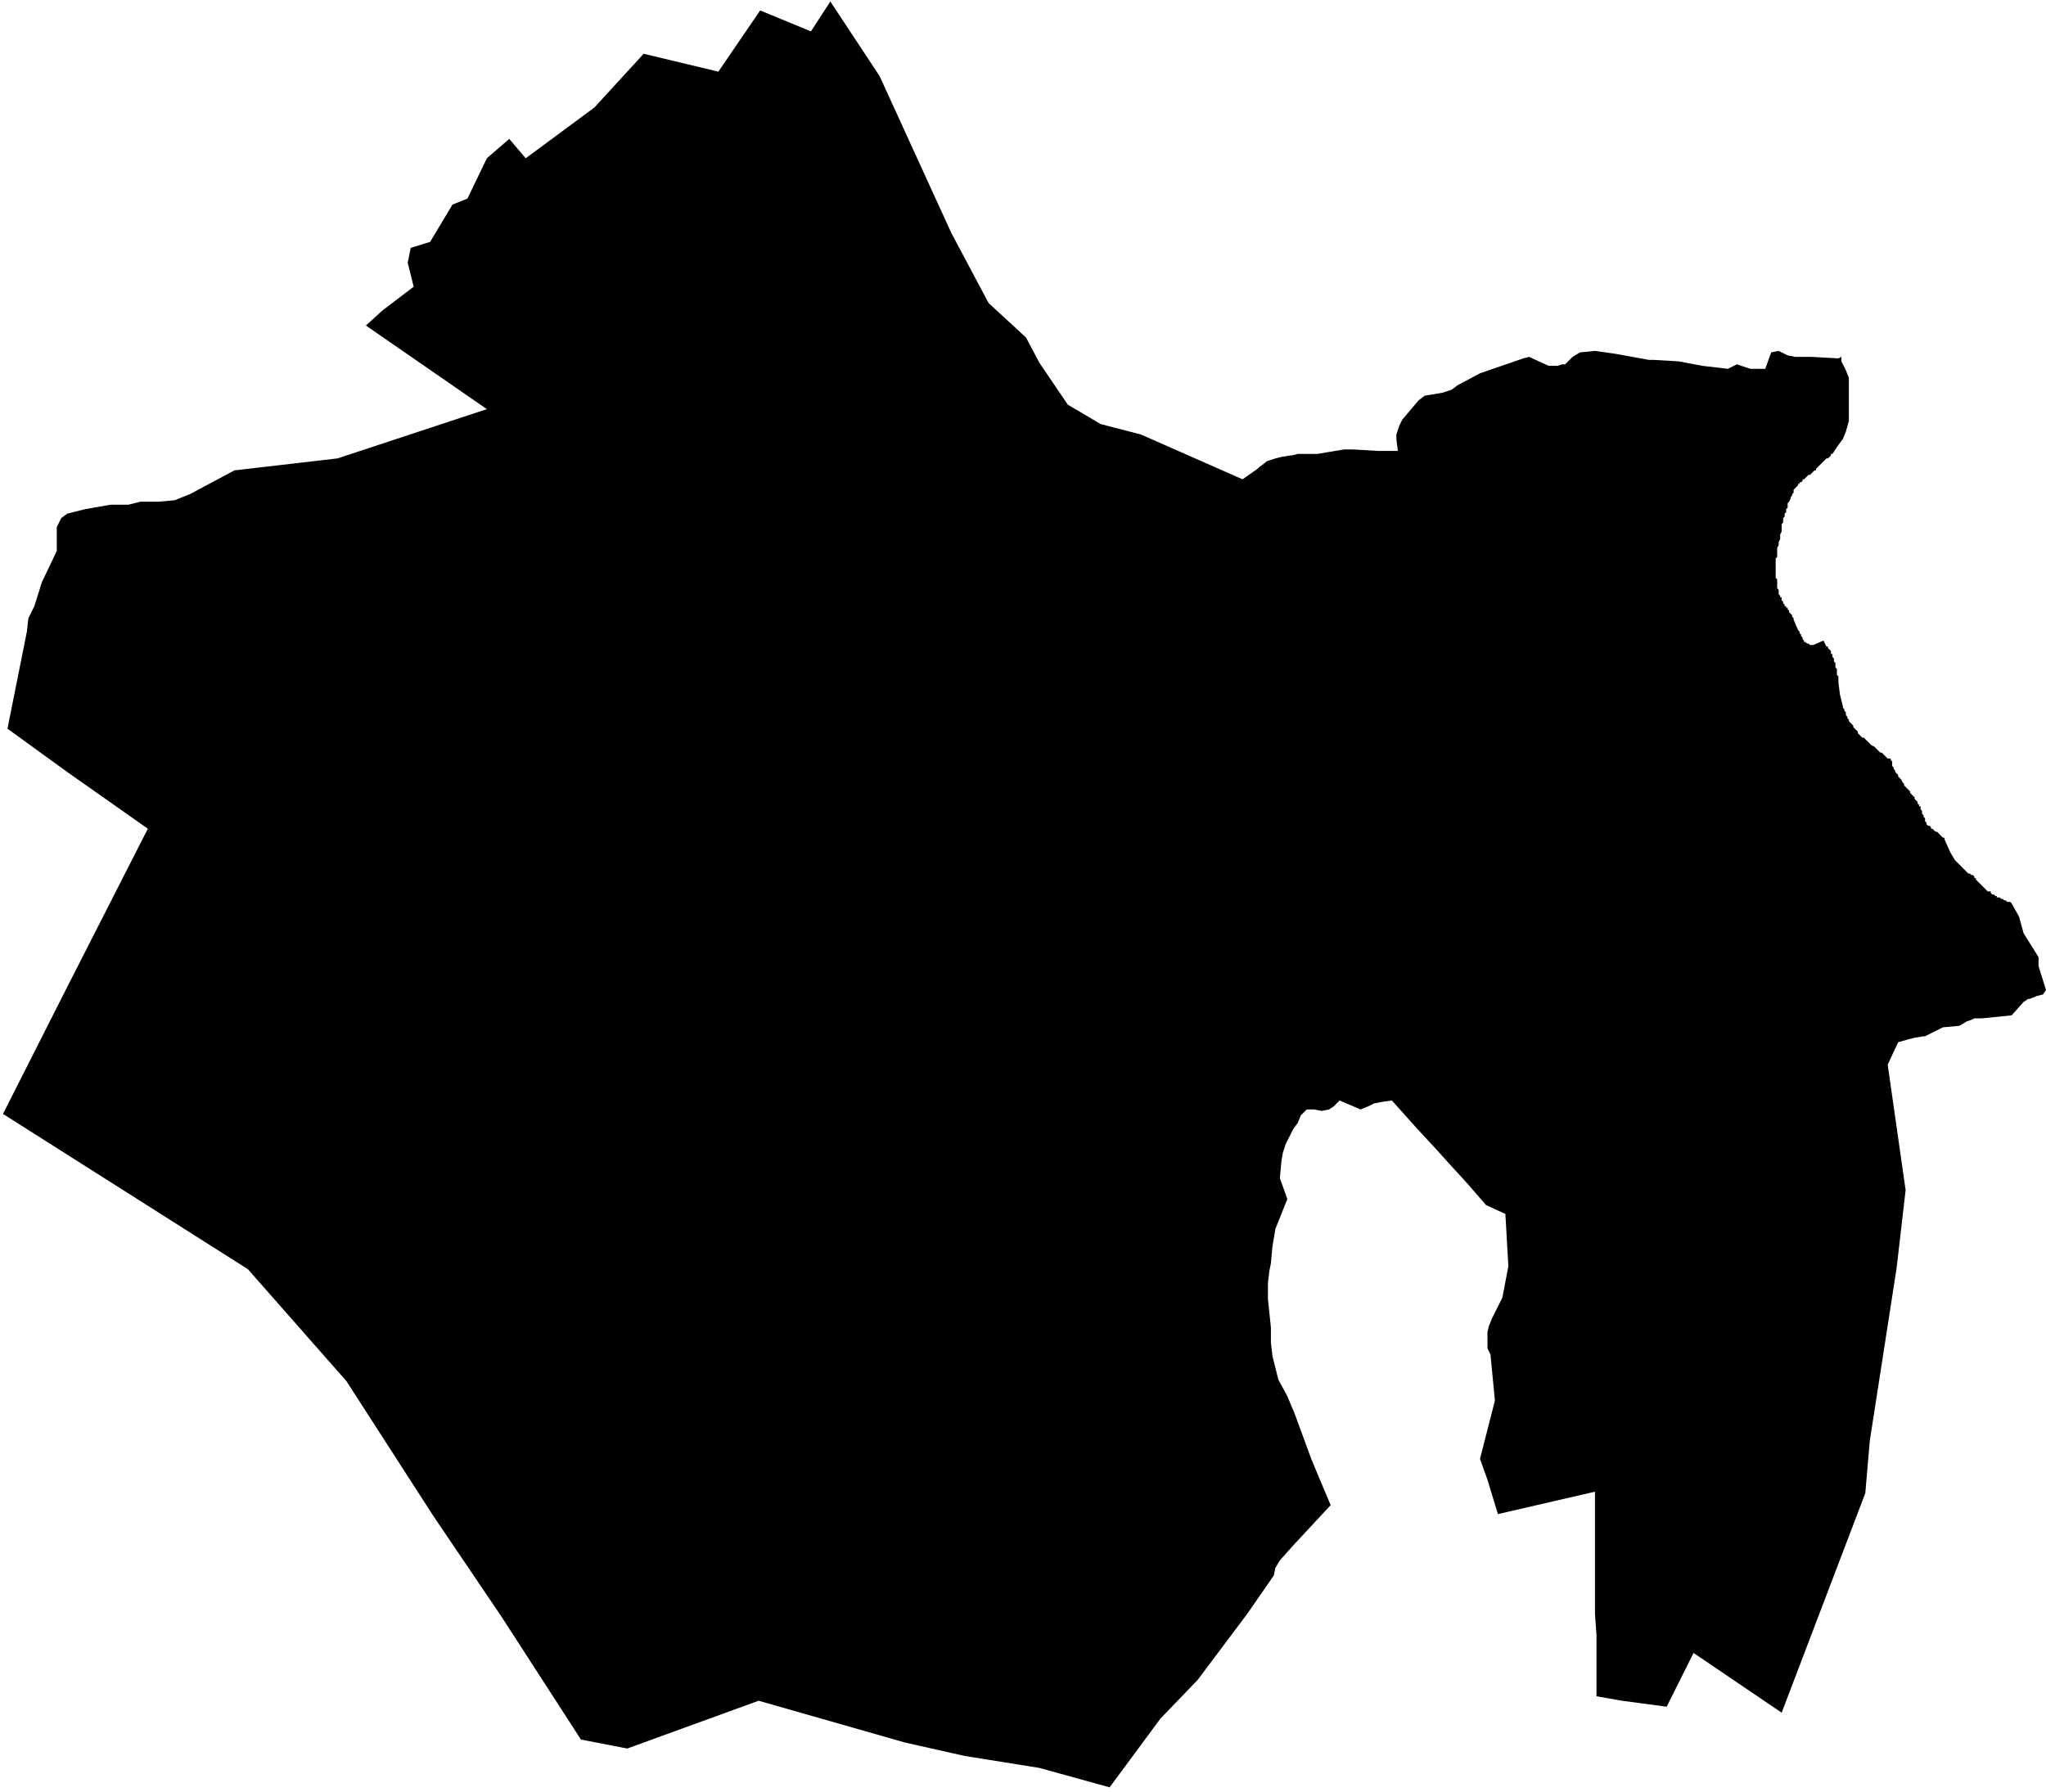 <svg xmlns="http://www.w3.org/2000/svg" version="1.2" baseProfile="tiny" stroke-linecap="round" stroke-linejoin="round" viewBox="146.68 77.3 13.7 12"><g xmlns="http://www.w3.org/2000/svg" id="Laukiz">
<path d="M 152.24 77.31 152.57 77.81 153.05 78.86 153.3 79.33 153.55 79.56 153.64 79.73 153.83 80.01 154.05 80.14 154.32 80.21 155 80.51 155.1 80.44 155.11 80.43 155.15 80.4 155.16 80.39 155.19 80.38 155.22 80.37 155.26 80.36 155.32 80.35 155.33 80.35 155.37 80.34 155.44 80.34 155.5 80.34 155.56 80.33 155.68 80.31 155.74 80.31 155.91 80.32 156.04 80.32 156.03 80.24 156.03 80.21 156.05 80.15 156.07 80.11 156.18 79.98 156.22 79.95 156.34 79.93 156.4 79.91 156.44 79.88 156.59 79.8 156.88 79.7 156.92 79.69 156.94 79.7 157.05 79.75 157.11 79.75 157.14 79.74 157.16 79.74 157.21 79.69 157.26 79.66 157.36 79.65 157.43 79.66 157.5 79.67 157.72 79.71 157.75 79.71 157.92 79.72 158.08 79.75 158.25 79.77 158.31 79.74 158.4 79.77 158.46 79.77 158.5 79.77 158.54 79.66 158.59 79.65 158.65 79.68 158.7 79.69 158.81 79.69 158.99 79.7 159.01 79.69 159.01 79.72 159.04 79.78 159.06 79.83 159.06 80.06 159.06 80.12 159.04 80.19 159.02 80.24 158.99 80.28 158.95 80.34 158.94 80.34 158.94 80.35 158.93 80.36 158.92 80.37 158.91 80.37 158.9 80.38 158.9 80.38 158.89 80.39 158.88 80.4 158.88 80.4 158.87 80.41 158.86 80.42 158.86 80.42 158.85 80.43 158.84 80.44 158.84 80.45 158.83 80.45 158.82 80.46 158.81 80.47 158.81 80.47 158.8 80.48 158.79 80.48 158.78 80.49 158.77 80.5 158.77 80.5 158.76 80.51 158.75 80.51 158.75 80.52 158.74 80.53 158.73 80.53 158.73 80.54 158.72 80.54 158.72 80.55 158.71 80.56 158.7 80.57 158.7 80.57 158.69 80.58 158.69 80.59 158.69 80.6 158.68 80.61 158.68 80.62 158.67 80.63 158.67 80.64 158.66 80.66 158.65 80.67 158.65 80.68 158.65 80.7 158.64 80.71 158.64 80.73 158.63 80.74 158.63 80.75 158.63 80.76 158.62 80.77 158.62 80.79 158.62 80.8 158.61 80.81 158.61 80.83 158.61 80.84 158.61 80.86 158.6 80.88 158.6 80.89 158.6 80.91 158.59 80.93 158.59 80.95 158.58 80.97 158.58 80.99 158.58 81.01 158.58 81.02 158.58 81.03 158.57 81.04 158.57 81.06 158.57 81.07 158.57 81.09 158.57 81.1 158.57 81.11 158.57 81.13 158.57 81.14 158.57 81.15 158.57 81.17 158.58 81.18 158.58 81.2 158.58 81.21 158.58 81.22 158.58 81.24 158.59 81.25 158.59 81.26 158.59 81.27 158.59 81.28 158.6 81.29 158.6 81.3 158.61 81.3 158.61 81.32 158.62 81.33 158.62 81.34 158.63 81.35 158.63 81.36 158.64 81.36 158.64 81.37 158.65 81.37 158.65 81.38 158.66 81.39 158.66 81.4 158.67 81.41 158.67 81.41 158.68 81.42 158.68 81.43 158.69 81.44 158.69 81.45 158.72 81.52 158.73 81.53 158.73 81.53 158.73 81.54 158.74 81.55 158.74 81.56 158.75 81.57 158.75 81.58 158.76 81.59 158.76 81.6 158.77 81.6 158.78 81.61 158.79 81.61 158.8 81.62 158.81 81.62 158.82 81.62 158.89 81.59 158.91 81.63 158.92 81.63 158.92 81.64 158.93 81.65 158.94 81.66 158.94 81.67 158.94 81.68 158.95 81.68 158.95 81.69 158.95 81.7 158.95 81.7 158.96 81.71 158.96 81.72 158.96 81.72 158.96 81.73 158.97 81.74 158.97 81.75 158.97 81.76 158.97 81.76 158.97 81.77 158.98 81.78 158.98 81.79 158.98 81.8 158.98 81.81 158.98 81.82 158.99 81.83 158.99 81.85 158.99 81.86 158.99 81.87 159 81.95 159.01 81.99 159.02 82.03 159.02 82.03 159.02 82.04 159.03 82.05 159.03 82.06 159.04 82.07 159.04 82.08 159.04 82.09 159.05 82.1 159.05 82.11 159.06 82.12 159.06 82.13 159.07 82.14 159.08 82.15 159.09 82.16 159.09 82.17 159.1 82.18 159.11 82.19 159.12 82.2 159.12 82.21 159.13 82.22 159.14 82.23 159.15 82.24 159.16 82.24 159.17 82.25 159.18 82.26 159.19 82.27 159.2 82.28 159.21 82.29 159.23 82.3 159.24 82.31 159.25 82.32 159.26 82.33 159.27 82.34 159.28 82.34 159.29 82.35 159.3 82.36 159.31 82.37 159.32 82.38 159.33 82.38 159.34 82.38 159.34 82.39 159.35 82.4 159.35 82.41 159.35 82.42 159.35 82.43 159.36 82.44 159.36 82.44 159.36 82.45 159.37 82.46 159.37 82.47 159.38 82.48 159.38 82.48 159.39 82.49 159.39 82.5 159.4 82.51 159.41 82.52 159.42 82.54 159.43 82.55 159.43 82.56 159.44 82.57 159.45 82.58 159.46 82.59 159.47 82.6 159.47 82.61 159.48 82.62 159.49 82.63 159.5 82.64 159.5 82.65 159.51 82.66 159.52 82.67 159.52 82.68 159.53 82.69 159.53 82.7 159.54 82.7 159.54 82.71 159.54 82.72 159.55 82.73 159.55 82.74 159.55 82.75 159.56 82.76 159.56 82.77 159.57 82.78 159.57 82.79 159.57 82.8 159.58 82.81 159.58 82.82 159.59 82.83 159.6 82.83 159.61 82.84 159.61 82.85 159.62 82.85 159.62 82.85 159.63 82.86 159.64 82.87 159.65 82.87 159.66 82.88 159.66 82.88 159.67 82.89 159.68 82.9 159.68 82.9 159.69 82.91 159.7 82.91 159.7 82.92 159.74 83.01 159.77 83.06 159.8 83.09 159.85 83.14 159.86 83.15 159.87 83.15 159.88 83.16 159.89 83.16 159.9 83.17 159.9 83.18 159.91 83.18 159.91 83.19 159.92 83.2 159.92 83.2 159.93 83.21 159.94 83.22 159.94 83.22 159.95 83.23 159.95 83.23 159.96 83.24 159.97 83.25 159.97 83.25 159.98 83.26 159.99 83.27 160 83.27 160.01 83.27 160.01 83.28 160.02 83.29 160.03 83.29 160.03 83.29 160.04 83.3 160.05 83.3 160.05 83.31 160.06 83.31 160.07 83.31 160.08 83.32 160.08 83.32 160.09 83.32 160.1 83.33 160.11 83.33 160.12 83.34 160.12 83.34 160.13 83.34 160.14 83.34 160.15 83.35 160.2 83.44 160.23 83.55 160.33 83.71 160.33 83.77 160.38 83.93 160.36 83.96 160.32 83.97 160.27 83.99 160.26 83.99 160.23 84.01 160.15 84.1 159.95 84.12 159.9 84.12 159.88 84.13 159.85 84.14 159.8 84.17 159.69 84.18 159.57 84.24 159.56 84.24 159.5 84.25 159.46 84.26 159.39 84.28 159.32 84.43 159.44 85.27 159.38 85.79 159.2 86.95 159.17 87.3 158.61 88.77 158.02 88.37 157.84 88.73 157.54 88.69 157.37 88.66 157.37 88.4 157.37 88.25 157.36 88.11 157.36 87.93 157.36 87.29 156.71 87.44 156.64 87.21 156.59 87.07 156.69 86.68 156.66 86.37 156.64 86.33 156.64 86.29 156.64 86.25 156.64 86.22 156.65 86.18 156.67 86.13 156.74 85.99 156.78 85.78 156.76 85.43 156.63 85.37 156.5 85.22 156.39 85.1 156.3 85 156.17 84.86 156 84.67 155.93 84.68 155.88 84.69 155.84 84.71 155.79 84.73 155.65 84.67 155.61 84.71 155.58 84.73 155.53 84.74 155.48 84.73 155.43 84.73 155.39 84.77 155.37 84.82 155.34 84.86 155.32 84.9 155.3 84.94 155.29 84.96 155.27 85.02 155.26 85.08 155.25 85.19 155.3 85.33 155.22 85.53 155.2 85.65 155.19 85.76 155.18 85.81 155.17 85.89 155.17 86 155.19 86.19 155.19 86.29 155.2 86.38 155.24 86.54 155.3 86.65 155.35 86.77 155.46 87.07 155.51 87.19 155.59 87.38 155.33 87.66 155.25 87.75 155.22 87.8 155.21 87.85 155.03 88.11 154.91 88.27 154.7 88.55 154.45 88.81 154.11 89.27 153.64 89.14 153.14 89.06 152.74 88.97 151.76 88.69 150.88 89.01 150.57 88.95 150.04 88.13 149.58 87.45 149 86.55 148.34 85.8 146.7 84.76 147.13 83.91 147.67 82.85 147.13 82.47 146.73 82.18 146.86 81.53 146.87 81.44 146.91 81.36 146.96 81.2 147.06 80.99 147.06 80.83 147.07 80.81 147.09 80.77 147.13 80.74 147.25 80.71 147.42 80.68 147.54 80.68 147.62 80.66 147.74 80.66 147.85 80.65 147.95 80.61 148.25 80.45 148.94 80.37 149.94 80.04 149.13 79.48 149.24 79.38 149.45 79.22 149.41 79.06 149.43 78.96 149.56 78.92 149.71 78.67 149.81 78.63 149.94 78.36 150.09 78.23 150.2 78.36 150.66 78.02 150.99 77.66 151.49 77.78 151.77 77.37 152.11 77.51 152.24 77.31 Z"/>
</g></svg>